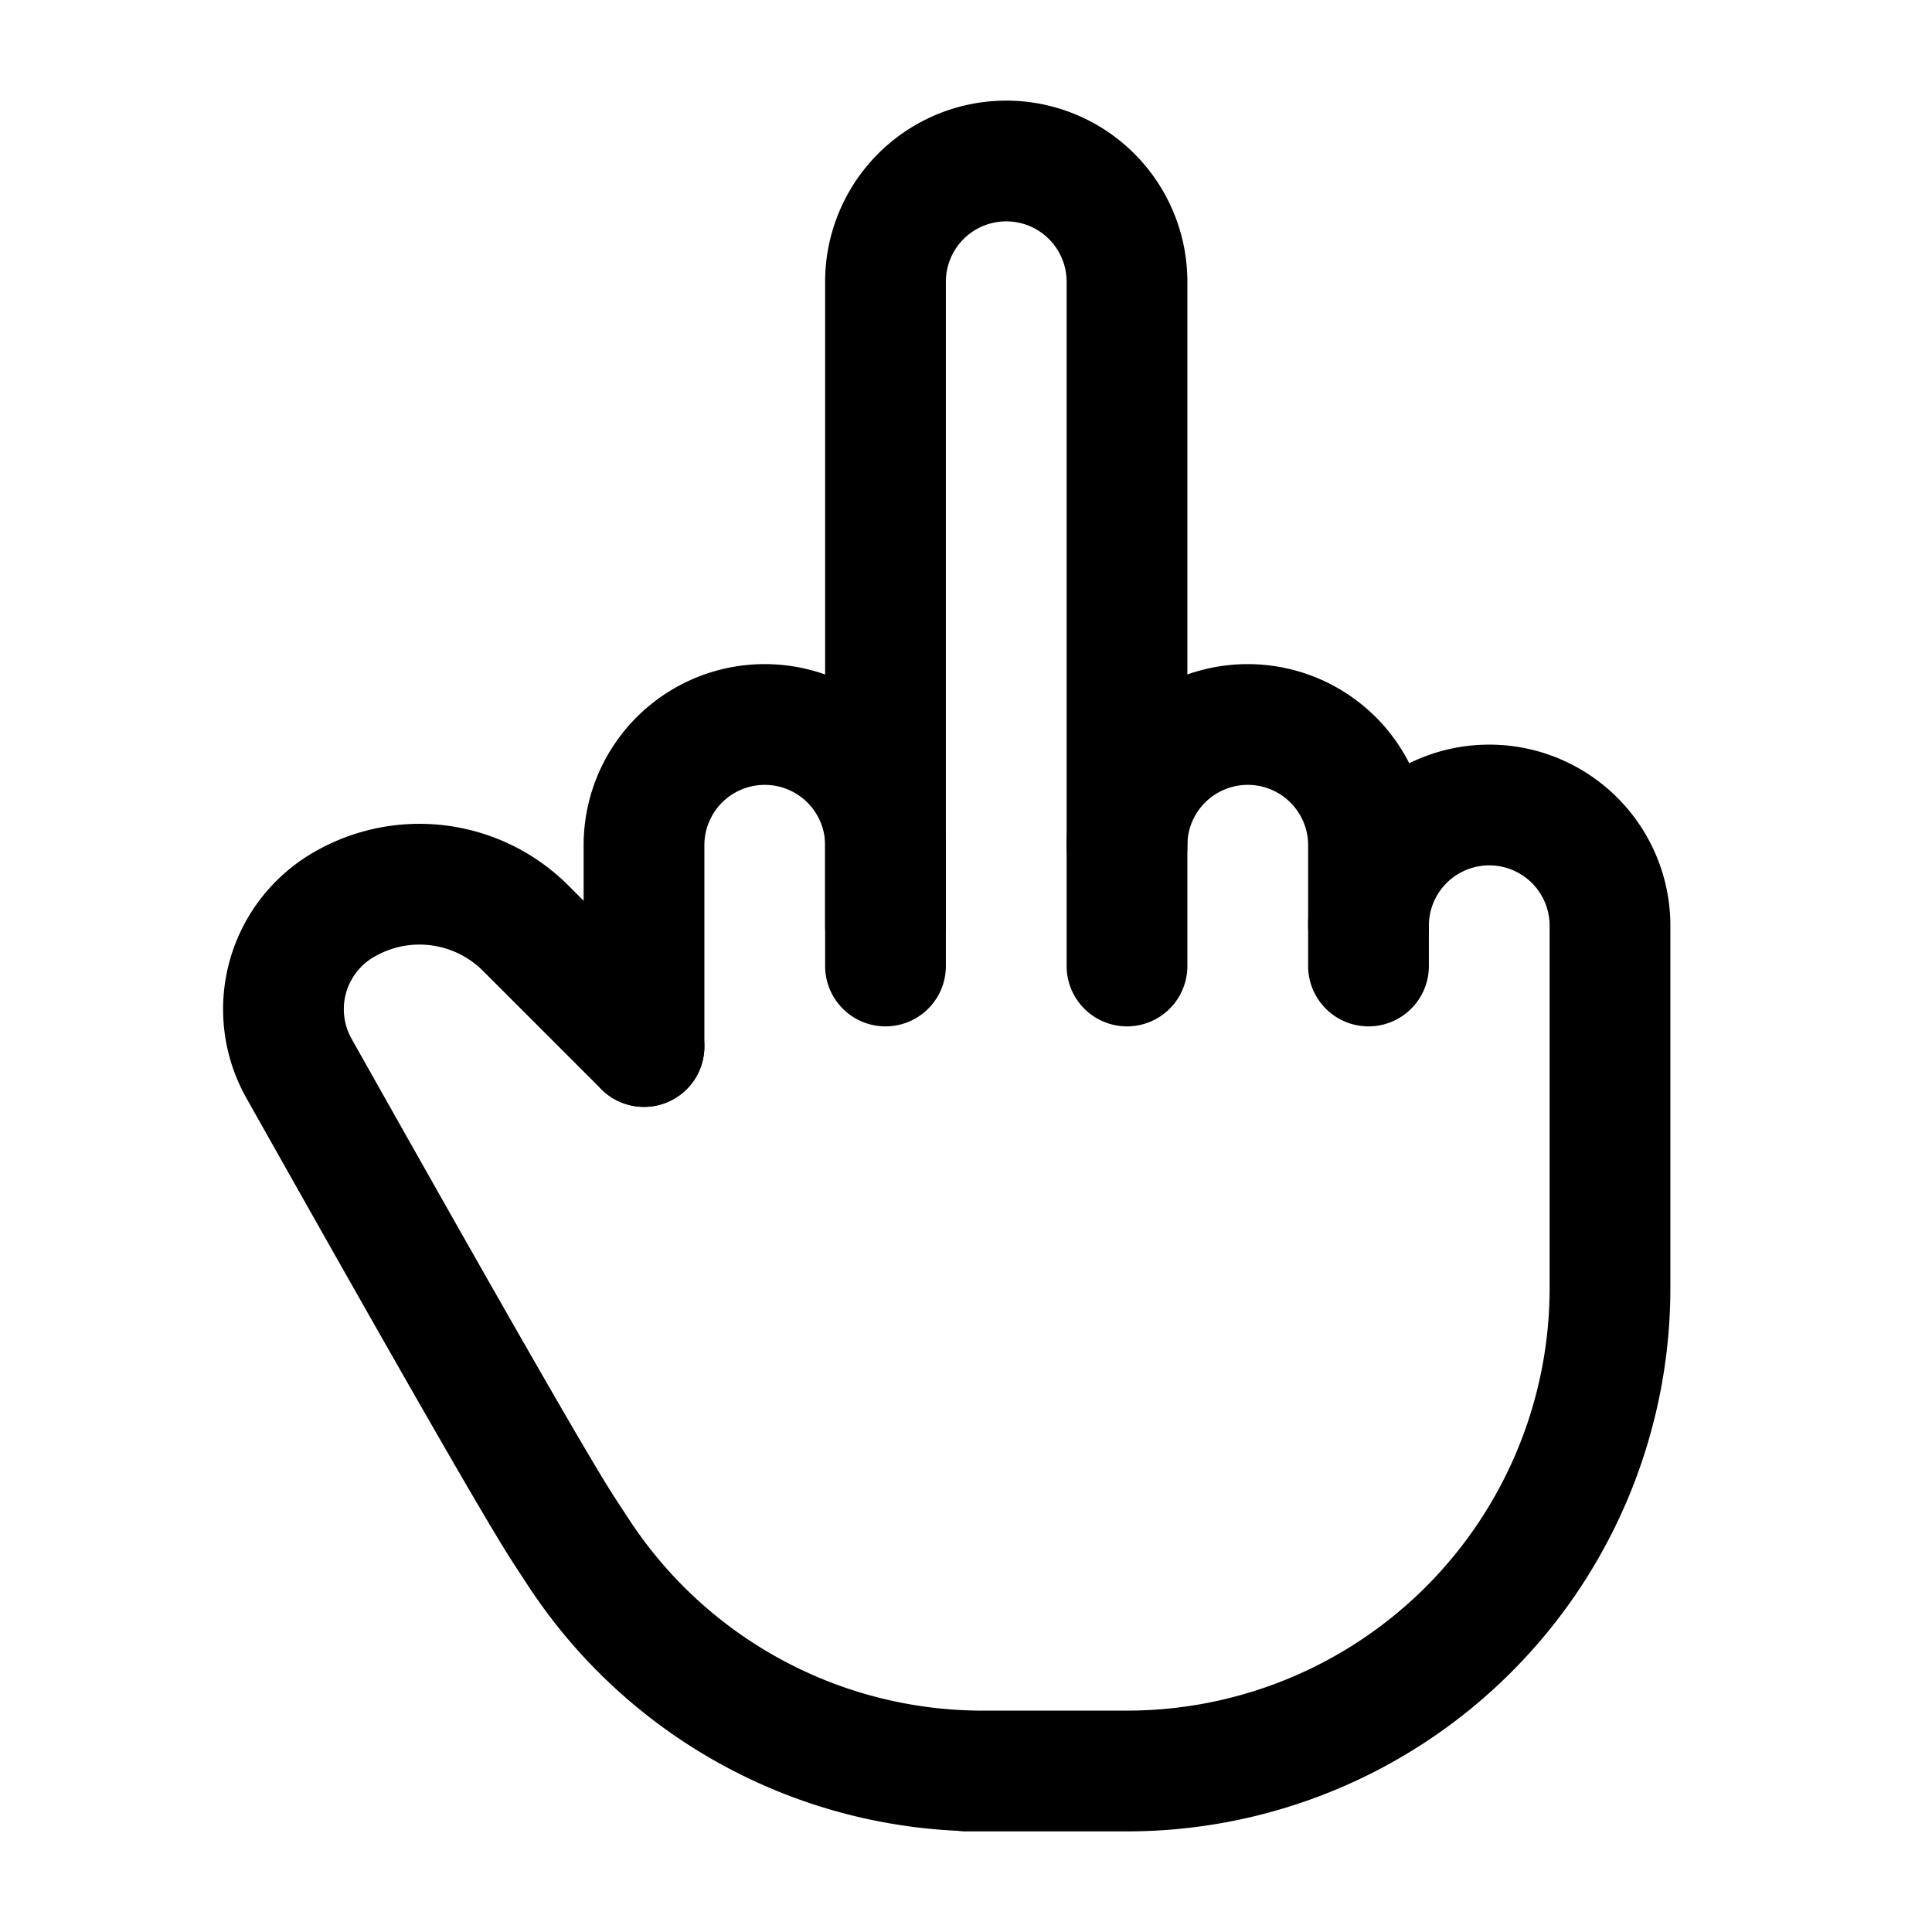 <svg xmlns="http://www.w3.org/2000/svg" class="icon icon-tabler icon-tabler-hand-middle-finger" width="44" height="44" viewBox="0 0 24 24" stroke-width="1.5" stroke="currentColor" fill="none" stroke-linecap="round" stroke-linejoin="round">
  <path stroke="none" d="M0 0h24v24H0z" fill="none"></path>
  <path d="M8 13v-2.5a1.5 1.5 0 0 1 3 0v1.5"></path>
  <path d="M14 10.5a1.5 1.5 0 0 1 3 0v1.5"></path>
  <path d="M17 11.5a1.5 1.5 0 0 1 3 0v4.5a6 6 0 0 1 -6 6h-2h.208a6 6 0 0 1 -5.012 -2.7a69.74 69.74 0 0 1 -.196 -.3c-.312 -.479 -1.407 -2.388 -3.286 -5.728a1.5 1.5 0 0 1 .536 -2.022a1.867 1.867 0 0 1 2.28 .28l1.47 1.47"></path>
  <path d="M11 11.5v-8a1.5 1.5 0 1 1 3 0v8.5"></path>
</svg>